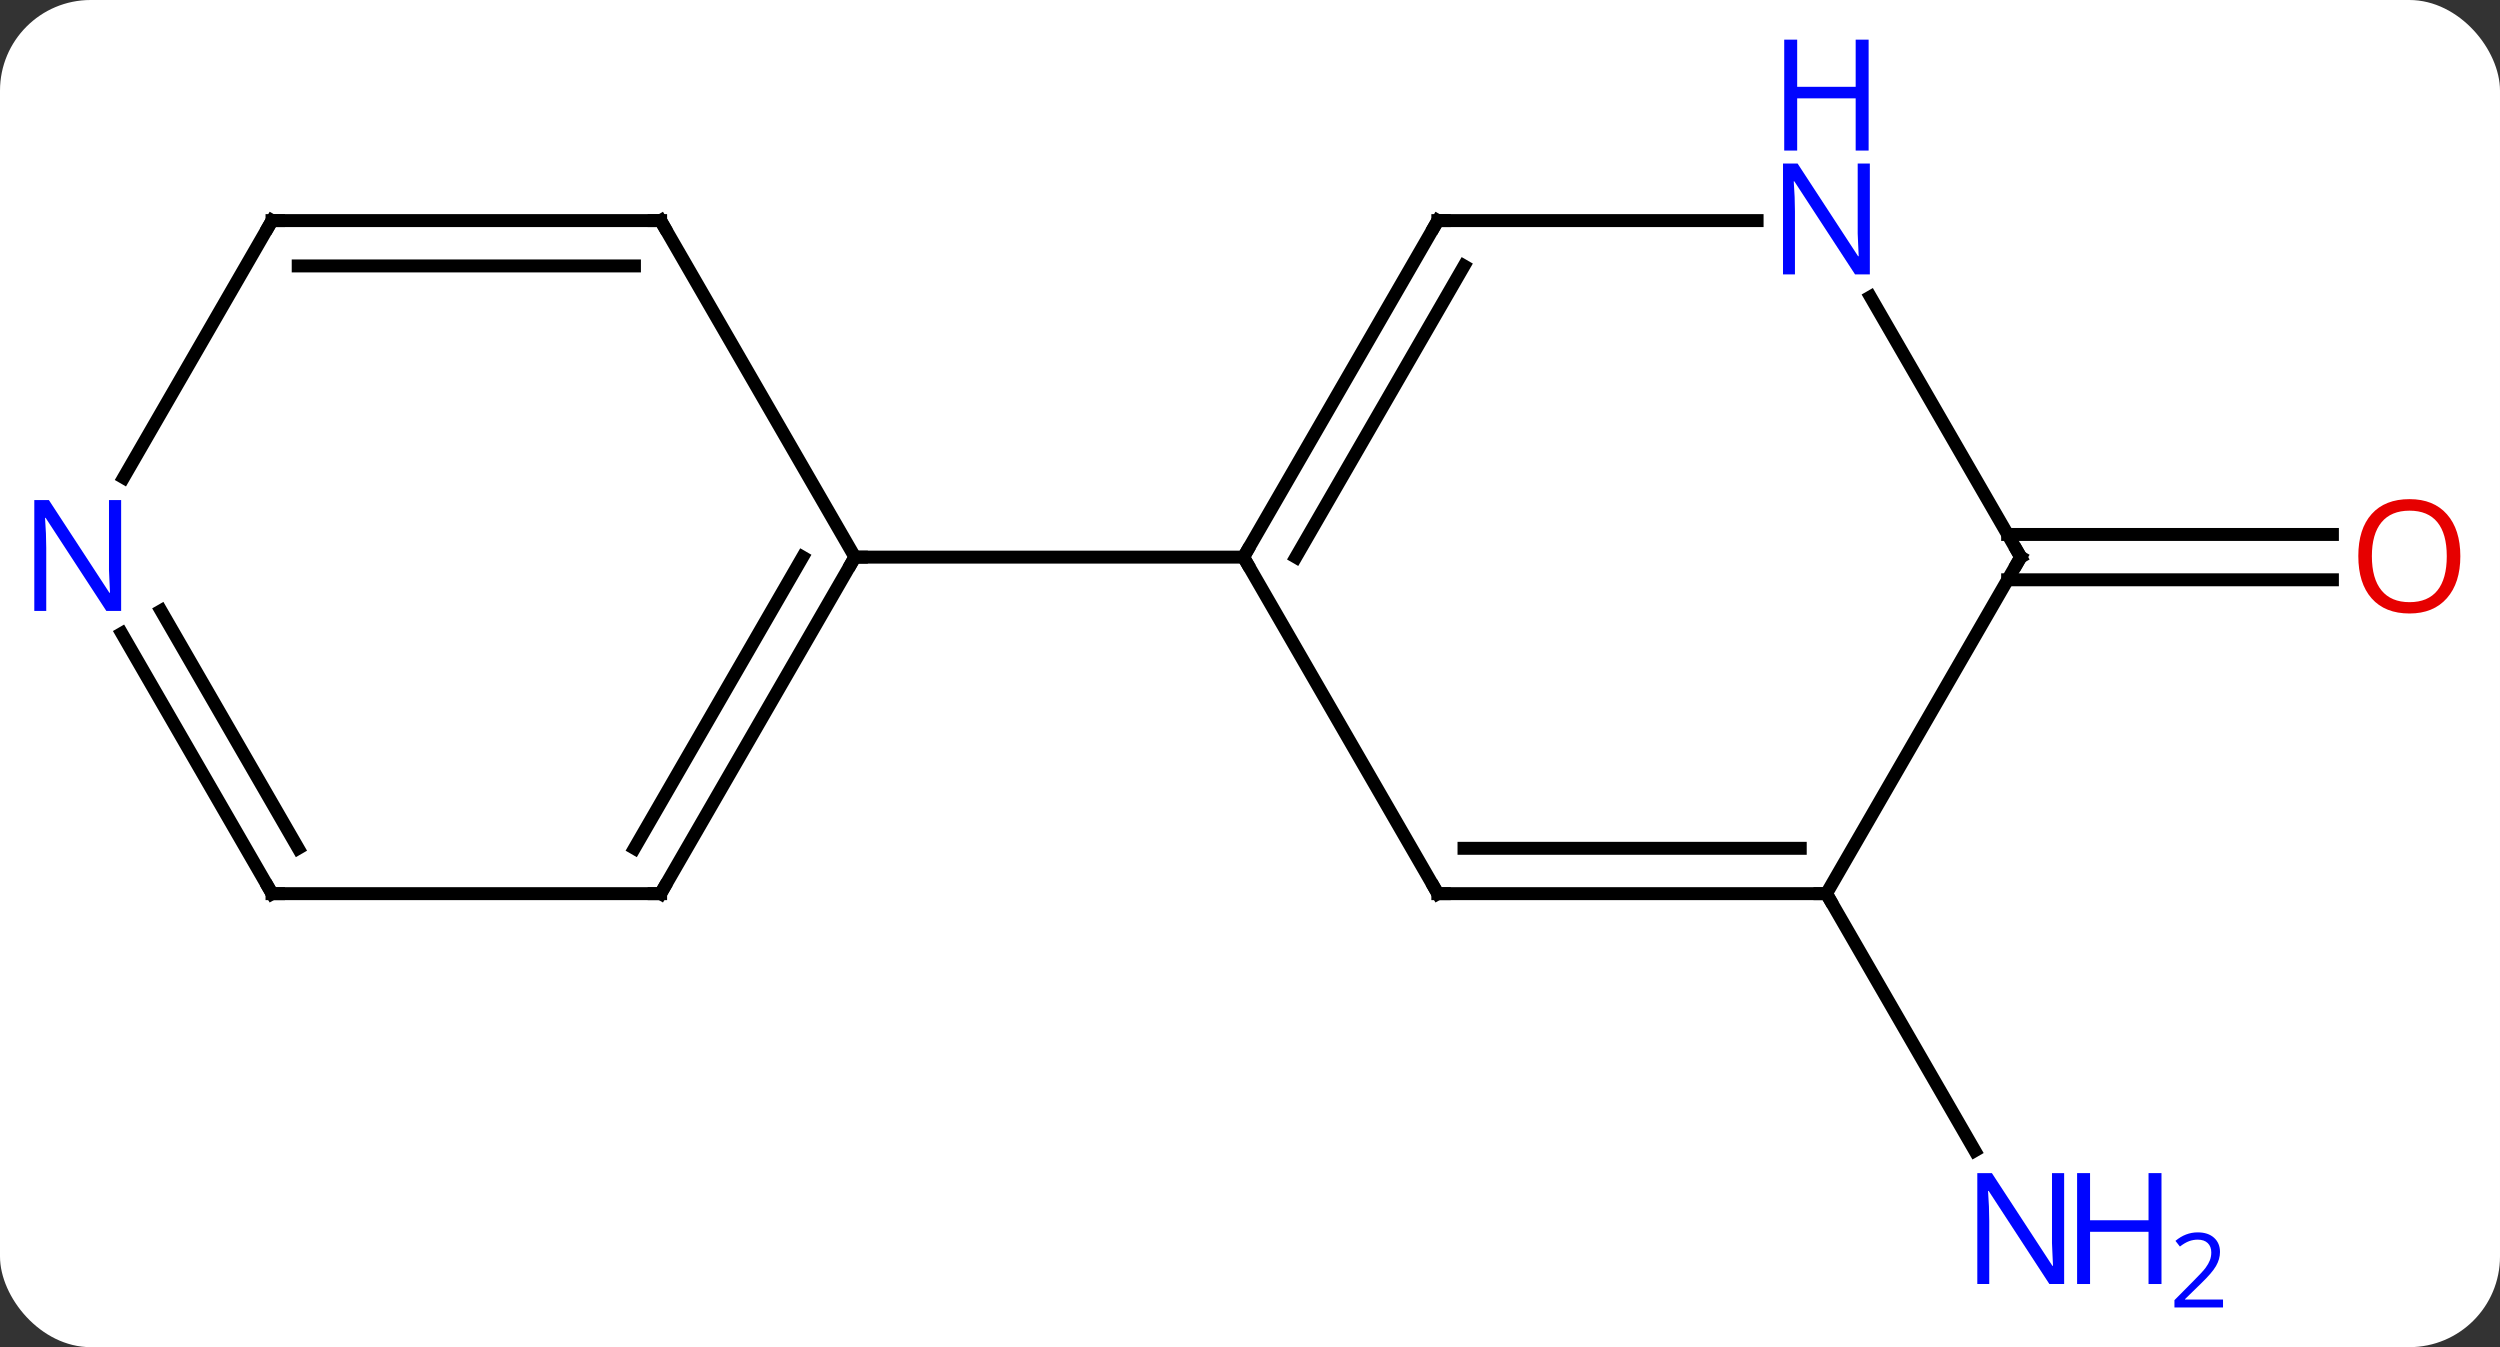 <svg width="193" viewBox="0 0 193 104" style="fill-opacity:1; color-rendering:auto; color-interpolation:auto; text-rendering:auto; stroke:black; stroke-linecap:square; stroke-miterlimit:10; shape-rendering:auto; stroke-opacity:1; fill:black; stroke-dasharray:none; font-weight:normal; stroke-width:1; font-family:'Open Sans'; font-style:normal; stroke-linejoin:miter; font-size:12; stroke-dashoffset:0; image-rendering:auto;" height="104" class="cas-substance-image" xmlns:xlink="http://www.w3.org/1999/xlink" xmlns="http://www.w3.org/2000/svg"><rect x="0" y="0" width="193" height="104" fill="#333333" stroke="none"/><svg class="cas-substance-single-component"><rect y="0" x="0" width="193" stroke="none" ry="7" rx="7" height="104" fill="white" class="cas-substance-group"/><svg y="0" x="0" width="193" viewBox="0 0 193 104" style="fill:black;" height="104" class="cas-substance-single-component-image"><svg><g><g transform="translate(96,56)" style="text-rendering:geometricPrecision; color-rendering:optimizeQuality; color-interpolation:linearRGB; stroke-linecap:butt; image-rendering:optimizeQuality;"><line y2="12.99" y1="32.832" x2="45" x1="56.456" style="fill:none;"/><line y2="-14.74" y1="-14.74" x2="58.99" x1="84.062" style="fill:none;"/><line y2="-11.24" y1="-11.24" x2="58.99" x1="84.062" style="fill:none;"/><line y2="12.99" y1="-12.99" x2="15" x1="0" style="fill:none;"/><line y2="-38.97" y1="-12.99" x2="15" x1="0" style="fill:none;"/><line y2="-35.47" y1="-12.99" x2="17.021" x1="4.042" style="fill:none;"/><line y2="-12.99" y1="-12.99" x2="-30" x1="0" style="fill:none;"/><line y2="12.99" y1="12.99" x2="45" x1="15" style="fill:none;"/><line y2="9.49" y1="9.49" x2="42.979" x1="17.021" style="fill:none;"/><line y2="-38.97" y1="-38.97" x2="39.648" x1="15" style="fill:none;"/><line y2="-12.99" y1="12.99" x2="60" x1="45" style="fill:none;"/><line y2="-12.99" y1="-33.082" x2="60" x1="48.4" style="fill:none;"/><line y2="-38.97" y1="-12.99" x2="-45" x1="-30" style="fill:none;"/><line y2="12.99" y1="-12.99" x2="-45" x1="-30" style="fill:none;"/><line y2="9.49" y1="-12.99" x2="-47.021" x1="-34.041" style="fill:none;"/><line y2="-38.97" y1="-38.97" x2="-75" x1="-45" style="fill:none;"/><line y2="-35.47" y1="-35.47" x2="-72.979" x1="-47.021" style="fill:none;"/><line y2="12.99" y1="12.99" x2="-75" x1="-45" style="fill:none;"/><line y2="-19.128" y1="-38.97" x2="-86.456" x1="-75" style="fill:none;"/><line y2="-7.102" y1="12.99" x2="-86.6" x1="-75" style="fill:none;"/><line y2="-8.852" y1="9.49" x2="-83.569" x1="-72.979" style="fill:none;"/></g><g transform="translate(96,56)" style="fill:rgb(0,5,255); text-rendering:geometricPrecision; color-rendering:optimizeQuality; image-rendering:optimizeQuality; font-family:'Open Sans'; stroke:rgb(0,5,255); color-interpolation:linearRGB;"><path style="stroke:none;" d="M63.352 43.126 L62.211 43.126 L57.523 35.939 L57.477 35.939 Q57.57 37.204 57.57 38.251 L57.57 43.126 L56.648 43.126 L56.648 34.564 L57.773 34.564 L62.445 41.72 L62.492 41.72 Q62.492 41.564 62.445 40.704 Q62.398 39.845 62.414 39.47 L62.414 34.564 L63.352 34.564 L63.352 43.126 Z"/><path style="stroke:none;" d="M70.867 43.126 L69.867 43.126 L69.867 39.095 L65.352 39.095 L65.352 43.126 L64.352 43.126 L64.352 34.564 L65.352 34.564 L65.352 38.204 L69.867 38.204 L69.867 34.564 L70.867 34.564 L70.867 43.126 Z"/><path style="stroke:none;" d="M75.617 44.936 L71.867 44.936 L71.867 44.373 L73.367 42.858 Q74.055 42.17 74.273 41.873 Q74.492 41.576 74.602 41.295 Q74.711 41.014 74.711 40.686 Q74.711 40.233 74.438 39.967 Q74.164 39.701 73.664 39.701 Q73.32 39.701 73 39.818 Q72.68 39.936 72.289 40.233 L71.945 39.795 Q72.727 39.139 73.664 39.139 Q74.461 39.139 74.922 39.553 Q75.383 39.967 75.383 40.654 Q75.383 41.201 75.078 41.733 Q74.773 42.264 73.93 43.076 L72.68 44.295 L72.68 44.326 L75.617 44.326 L75.617 44.936 Z"/><path style="fill:rgb(230,0,0); stroke:none;" d="M93.938 -13.06 Q93.938 -10.998 92.898 -9.818 Q91.859 -8.638 90.016 -8.638 Q88.125 -8.638 87.094 -9.803 Q86.062 -10.967 86.062 -13.076 Q86.062 -15.17 87.094 -16.318 Q88.125 -17.467 90.016 -17.467 Q91.875 -17.467 92.906 -16.295 Q93.938 -15.123 93.938 -13.06 ZM87.109 -13.06 Q87.109 -11.326 87.852 -10.42 Q88.594 -9.513 90.016 -9.513 Q91.438 -9.513 92.164 -10.412 Q92.891 -11.31 92.891 -13.06 Q92.891 -14.795 92.164 -15.685 Q91.438 -16.576 90.016 -16.576 Q88.594 -16.576 87.852 -15.678 Q87.109 -14.779 87.109 -13.06 Z"/></g><g transform="translate(96,56)" style="stroke-linecap:butt; text-rendering:geometricPrecision; color-rendering:optimizeQuality; image-rendering:optimizeQuality; font-family:'Open Sans'; color-interpolation:linearRGB; stroke-miterlimit:5;"><path style="fill:none;" d="M0.25 -13.423 L0 -12.99 L0.25 -12.557"/><path style="fill:none;" d="M14.75 12.557 L15 12.99 L15.5 12.99"/><path style="fill:none;" d="M14.75 -38.537 L15 -38.97 L15.5 -38.97"/><path style="fill:none;" d="M44.5 12.99 L45 12.99 L45.25 13.423"/><path style="fill:rgb(0,5,255); stroke:none;" d="M48.352 -34.814 L47.211 -34.814 L42.523 -42.001 L42.477 -42.001 Q42.57 -40.736 42.57 -39.689 L42.57 -34.814 L41.648 -34.814 L41.648 -43.376 L42.773 -43.376 L47.445 -36.22 L47.492 -36.22 Q47.492 -36.376 47.445 -37.236 Q47.398 -38.095 47.414 -38.47 L47.414 -43.376 L48.352 -43.376 L48.352 -34.814 Z"/><path style="fill:rgb(0,5,255); stroke:none;" d="M48.258 -44.376 L47.258 -44.376 L47.258 -48.407 L42.742 -48.407 L42.742 -44.376 L41.742 -44.376 L41.742 -52.939 L42.742 -52.939 L42.742 -49.298 L47.258 -49.298 L47.258 -52.939 L48.258 -52.939 L48.258 -44.376 Z"/><path style="fill:none;" d="M59.75 -12.557 L60 -12.99 L59.75 -13.423"/><path style="fill:none;" d="M-30.25 -12.557 L-30 -12.99 L-29.5 -12.99"/><path style="fill:none;" d="M-44.75 -38.537 L-45 -38.97 L-45.5 -38.97"/><path style="fill:none;" d="M-44.75 12.557 L-45 12.99 L-45.5 12.99"/><path style="fill:none;" d="M-74.5 -38.97 L-75 -38.97 L-75.25 -38.537"/><path style="fill:none;" d="M-74.5 12.99 L-75 12.99 L-75.25 12.557"/><path style="fill:rgb(0,5,255); stroke:none;" d="M-86.648 -8.834 L-87.789 -8.834 L-92.477 -16.021 L-92.523 -16.021 Q-92.43 -14.756 -92.43 -13.709 L-92.43 -8.834 L-93.352 -8.834 L-93.352 -17.396 L-92.227 -17.396 L-87.555 -10.24 L-87.508 -10.24 Q-87.508 -10.396 -87.555 -11.256 Q-87.602 -12.115 -87.586 -12.49 L-87.586 -17.396 L-86.648 -17.396 L-86.648 -8.834 Z"/></g></g></svg></svg></svg></svg>